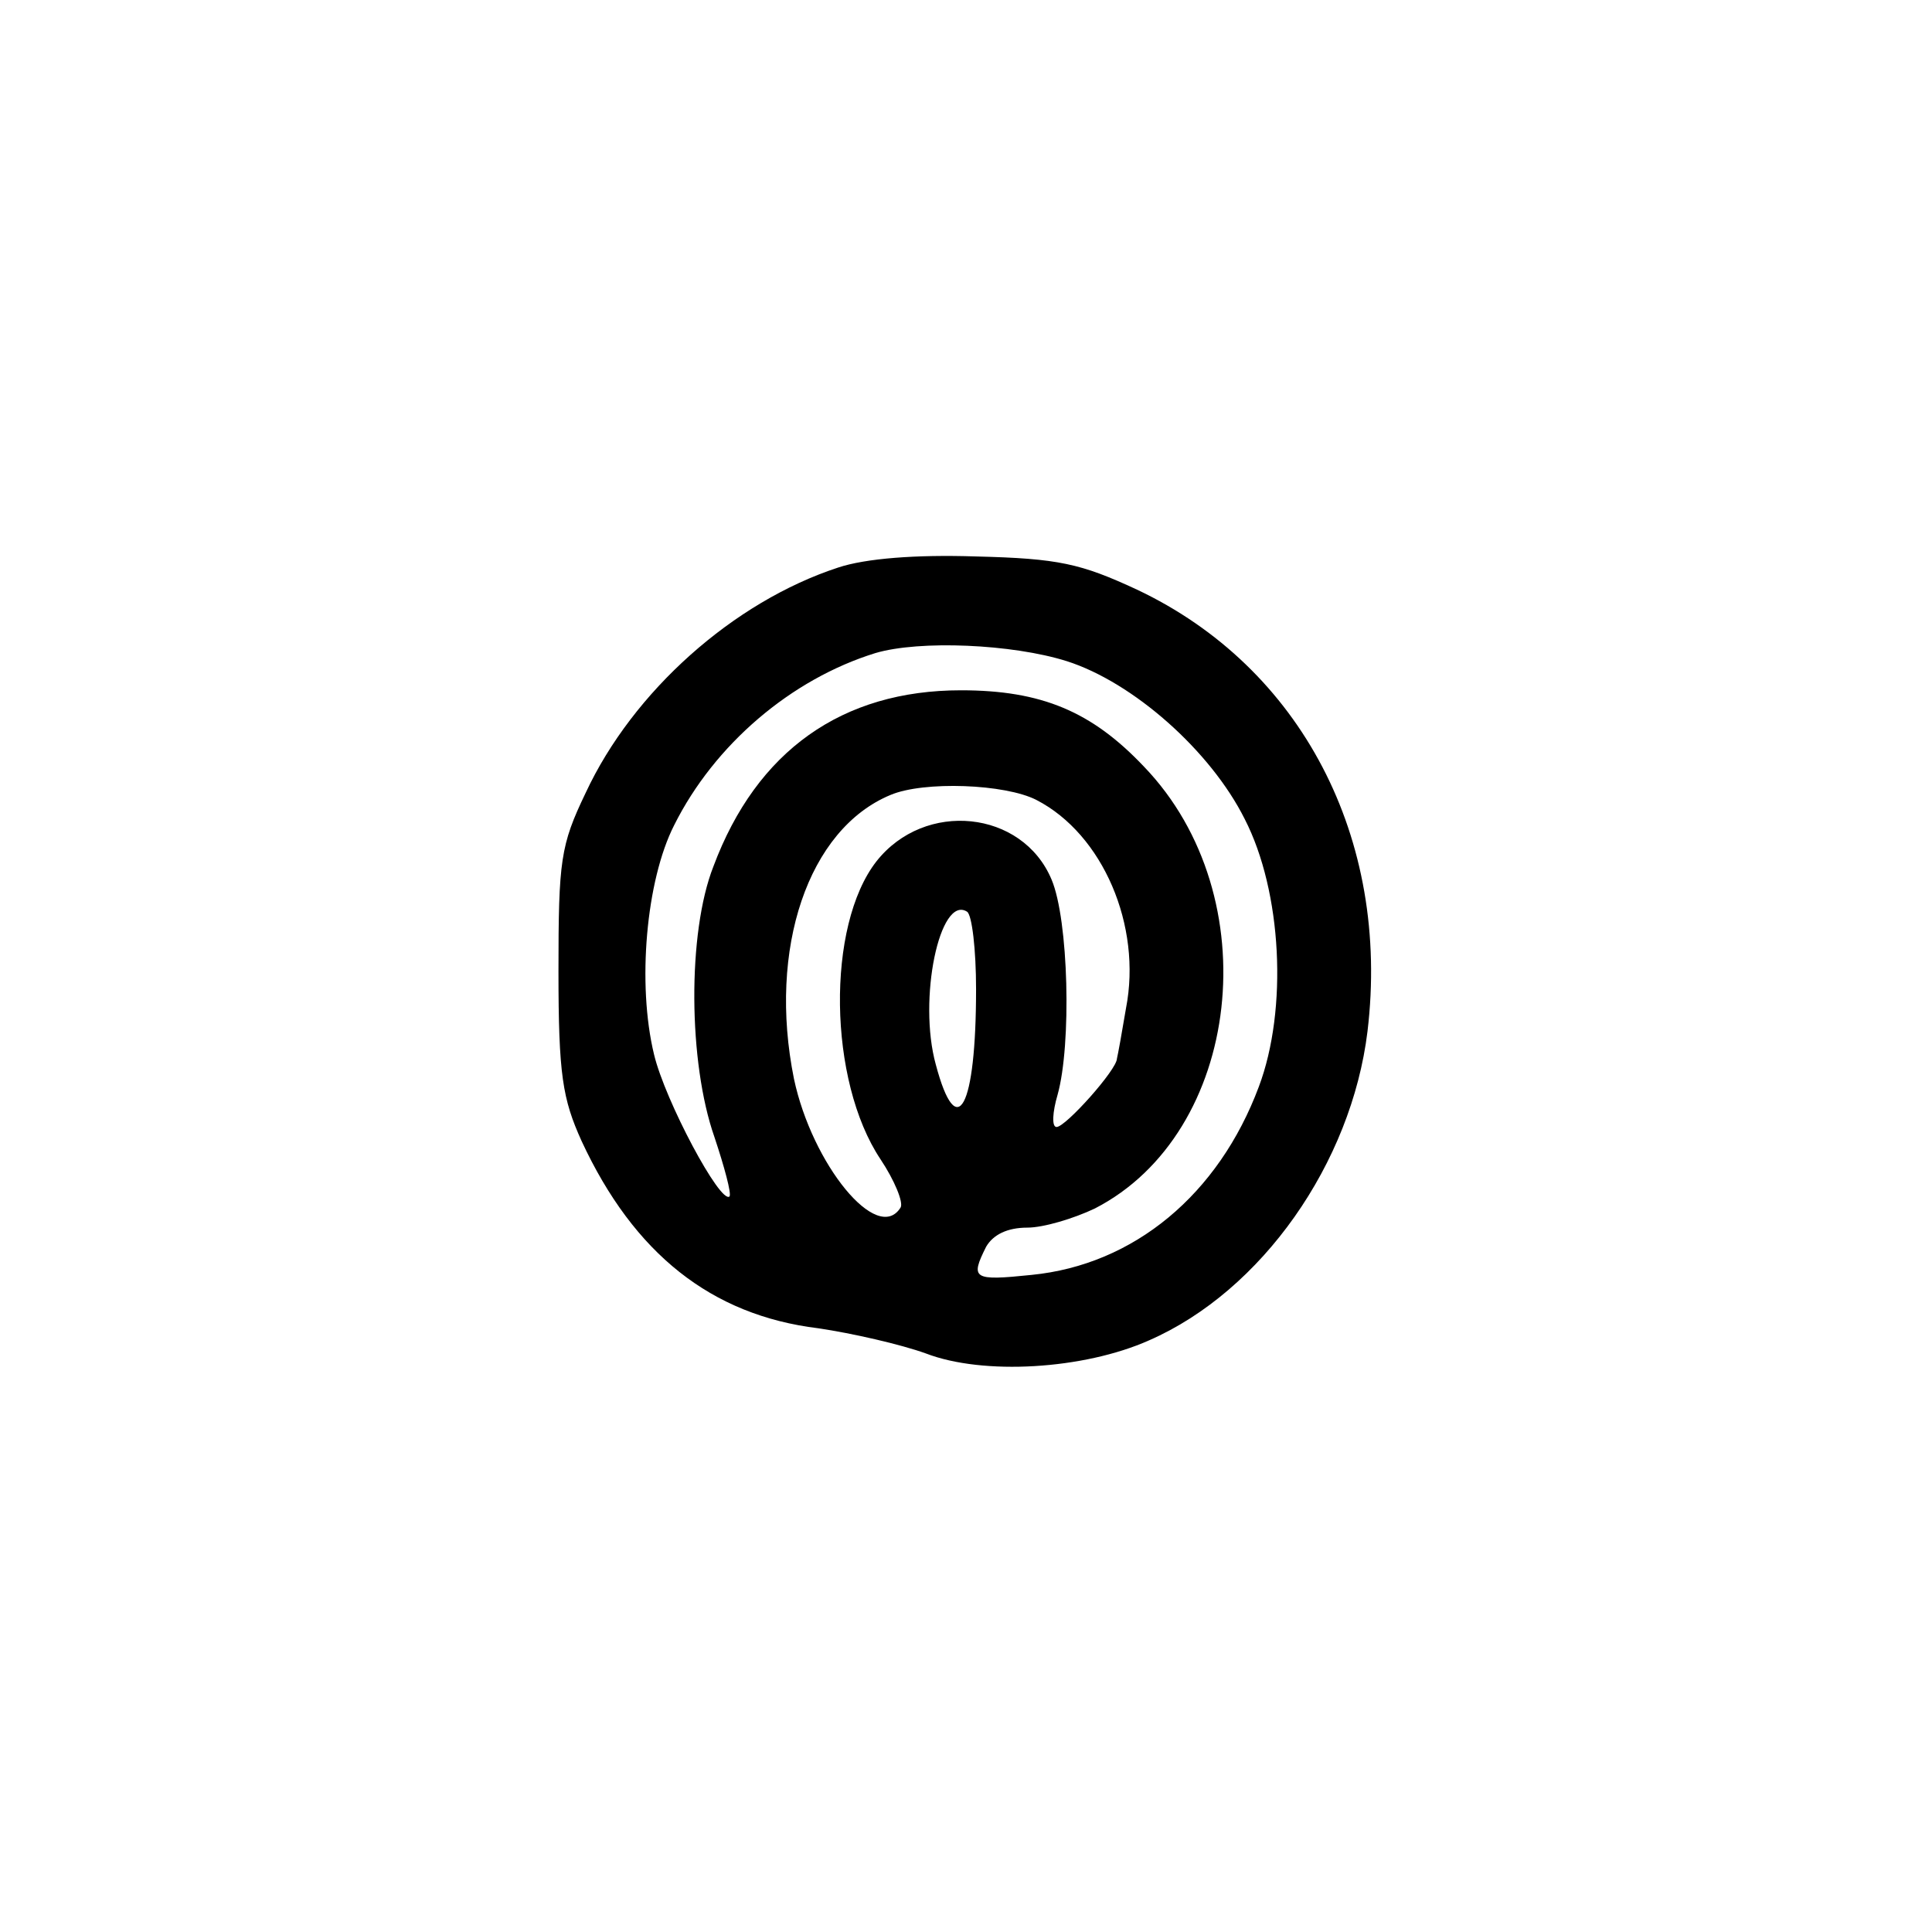 <?xml version="1.0" standalone="no"?>
<!DOCTYPE svg PUBLIC "-//W3C//DTD SVG 20010904//EN"
 "http://www.w3.org/TR/2001/REC-SVG-20010904/DTD/svg10.dtd">
<svg version="1.0" xmlns="http://www.w3.org/2000/svg"
 width="192pt" height="192pt" viewBox="0 0 192 192"
 preserveAspectRatio="xMidYMid meet">
<g transform="translate(0,192) scale(0.1,-0.1)"
fill="#000000" stroke="none">
811 c445 -92 729 -532 635 -987 -62 -301 -295 -546 -601 -630 -91 -26 -329
-26 -420 0 -291 80 -516 305 -596 596 -26 91 -26 329 0 420 120 433 542 692
982 601z"/>
<path d="M833 1356 c-104 -34 -204 -123 -251 -224 -25 -52 -27 -67 -27 -177 0
-103 4 -127 23 -169 52 -112 129 -173 235 -186 34 -5 82 -16 107 -25 57 -22
157 -16 222 13 112 49 201 176 217 307 23 192 -66 362 -229 439 -56 26 -78 31
-160 33 -60 2 -110 -2 -137 -11z m227 -93 c66 -21 143 -89 177 -157 37 -72 43
-189 14 -266 -40 -107 -124 -177 -226 -187 -58 -6 -61 -4 -45 28 7 12 21 19
41 19 16 0 46 9 67 19 146 75 173 310 49 439 -52 55 -102 76 -182 76 -118 0
-203 -60 -246 -175 -26 -66 -25 -195 1 -269 10 -30 17 -56 15 -59 -9 -8 -64
95 -75 141 -17 70 -8 173 20 228 40 80 116 145 200 171 44 13 136 9 190 -8z
m-30 -138 c66 -34 105 -125 89 -207 -4 -24 -8 -46 -9 -50 0 -11 -51 -68 -60
-68 -5 0 -4 15 1 32 14 50 11 174 -6 214 -29 69 -126 79 -174 18 -50 -64 -48
-218 4 -296 14 -21 23 -43 20 -48 -23 -37 -88 43 -106 128 -26 129 14 248 96
282 33 14 114 11 145 -5z m-60 -188 c0 -118 -19 -154 -40 -75 -18 65 4 169 31
152 5 -3 9 -38 9 -77z"/>
</g>
</svg>
